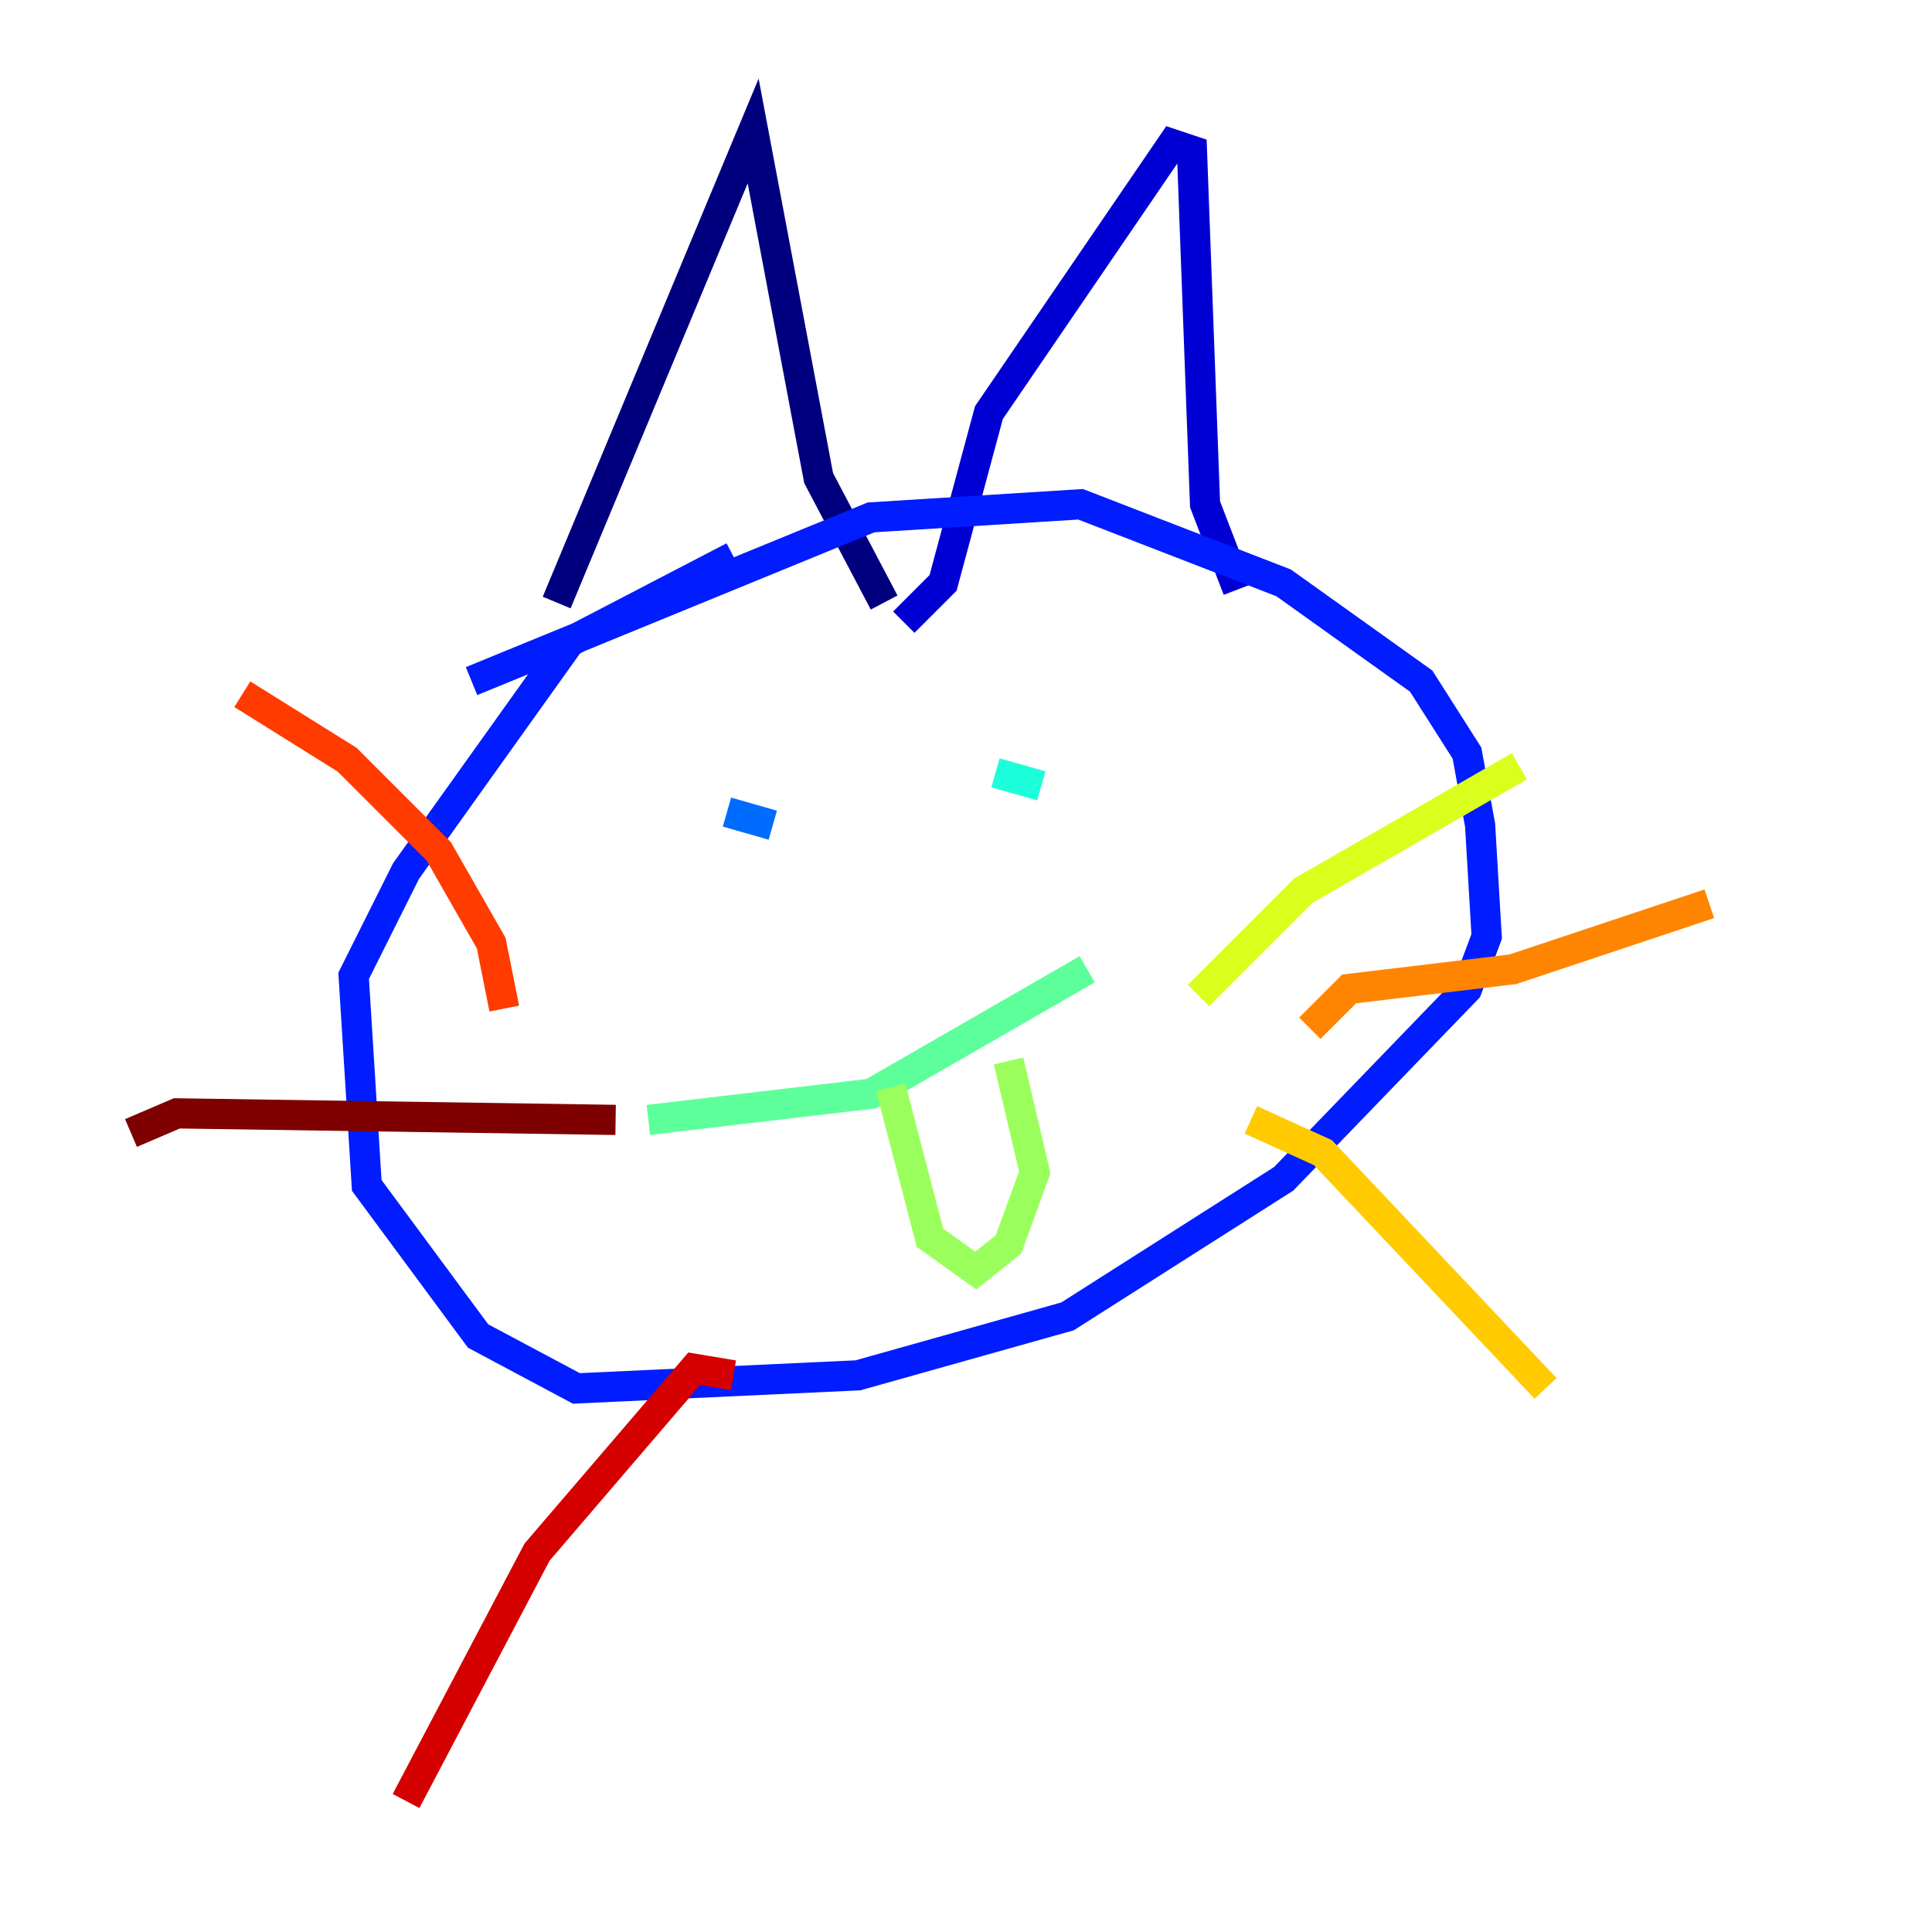 <?xml version="1.0" encoding="utf-8" ?>
<svg baseProfile="tiny" height="128" version="1.2" viewBox="0,0,128,128" width="128" xmlns="http://www.w3.org/2000/svg" xmlns:ev="http://www.w3.org/2001/xml-events" xmlns:xlink="http://www.w3.org/1999/xlink"><defs /><polyline fill="none" points="36.881,39.919 49.898,8.678 54.237,31.675 58.576,39.919" stroke="#00007f" stroke-width="2" /><polyline fill="none" points="59.878,41.22 62.481,38.617 65.519,27.336 77.668,9.546 78.969,9.98 79.837,33.41 82.007,39.051" stroke="#0000d5" stroke-width="2" /><polyline fill="none" points="31.241,45.125 57.709,34.278 71.593,33.41 85.044,38.617 94.156,45.125 97.193,49.898 98.061,54.671 98.495,62.047 97.193,65.519 85.044,78.102 70.725,87.214 56.841,91.119 38.183,91.986 31.675,88.515 24.298,78.536 23.43,64.651 26.902,57.709 37.749,42.522 48.597,36.881" stroke="#001cff" stroke-width="2" /><polyline fill="none" points="48.163,53.803 51.2,54.671" stroke="#006cff" stroke-width="2" /><polyline fill="none" points="68.99,49.898 68.99,49.898" stroke="#00b8ff" stroke-width="2" /><polyline fill="none" points="65.953,51.2 68.99,52.068" stroke="#1cffda" stroke-width="2" /><polyline fill="none" points="42.956,74.197 57.709,72.461 72.027,64.217" stroke="#5cff9a" stroke-width="2" /><polyline fill="none" points="59.01,72.027 61.614,82.007 64.651,84.176 66.82,82.441 68.556,77.668 66.82,70.291" stroke="#9aff5c" stroke-width="2" /><polyline fill="none" points="79.403,65.953 86.346,59.01 100.664,50.766" stroke="#daff1c" stroke-width="2" /><polyline fill="none" points="82.875,74.197 87.647,76.366 102.4,91.986" stroke="#ffcb00" stroke-width="2" /><polyline fill="none" points="86.78,68.122 89.383,65.519 100.231,64.217 113.248,59.878" stroke="#ff8500" stroke-width="2" /><polyline fill="none" points="33.41,66.82 32.542,62.481 29.071,56.407 22.997,50.332 16.054,45.993" stroke="#ff3b00" stroke-width="2" /><polyline fill="none" points="48.597,91.119 45.993,90.685 35.58,102.834 26.902,119.322" stroke="#d50000" stroke-width="2" /><polyline fill="none" points="40.786,74.197 11.715,73.763 8.678,75.064" stroke="#7f0000" stroke-width="2" /></svg>